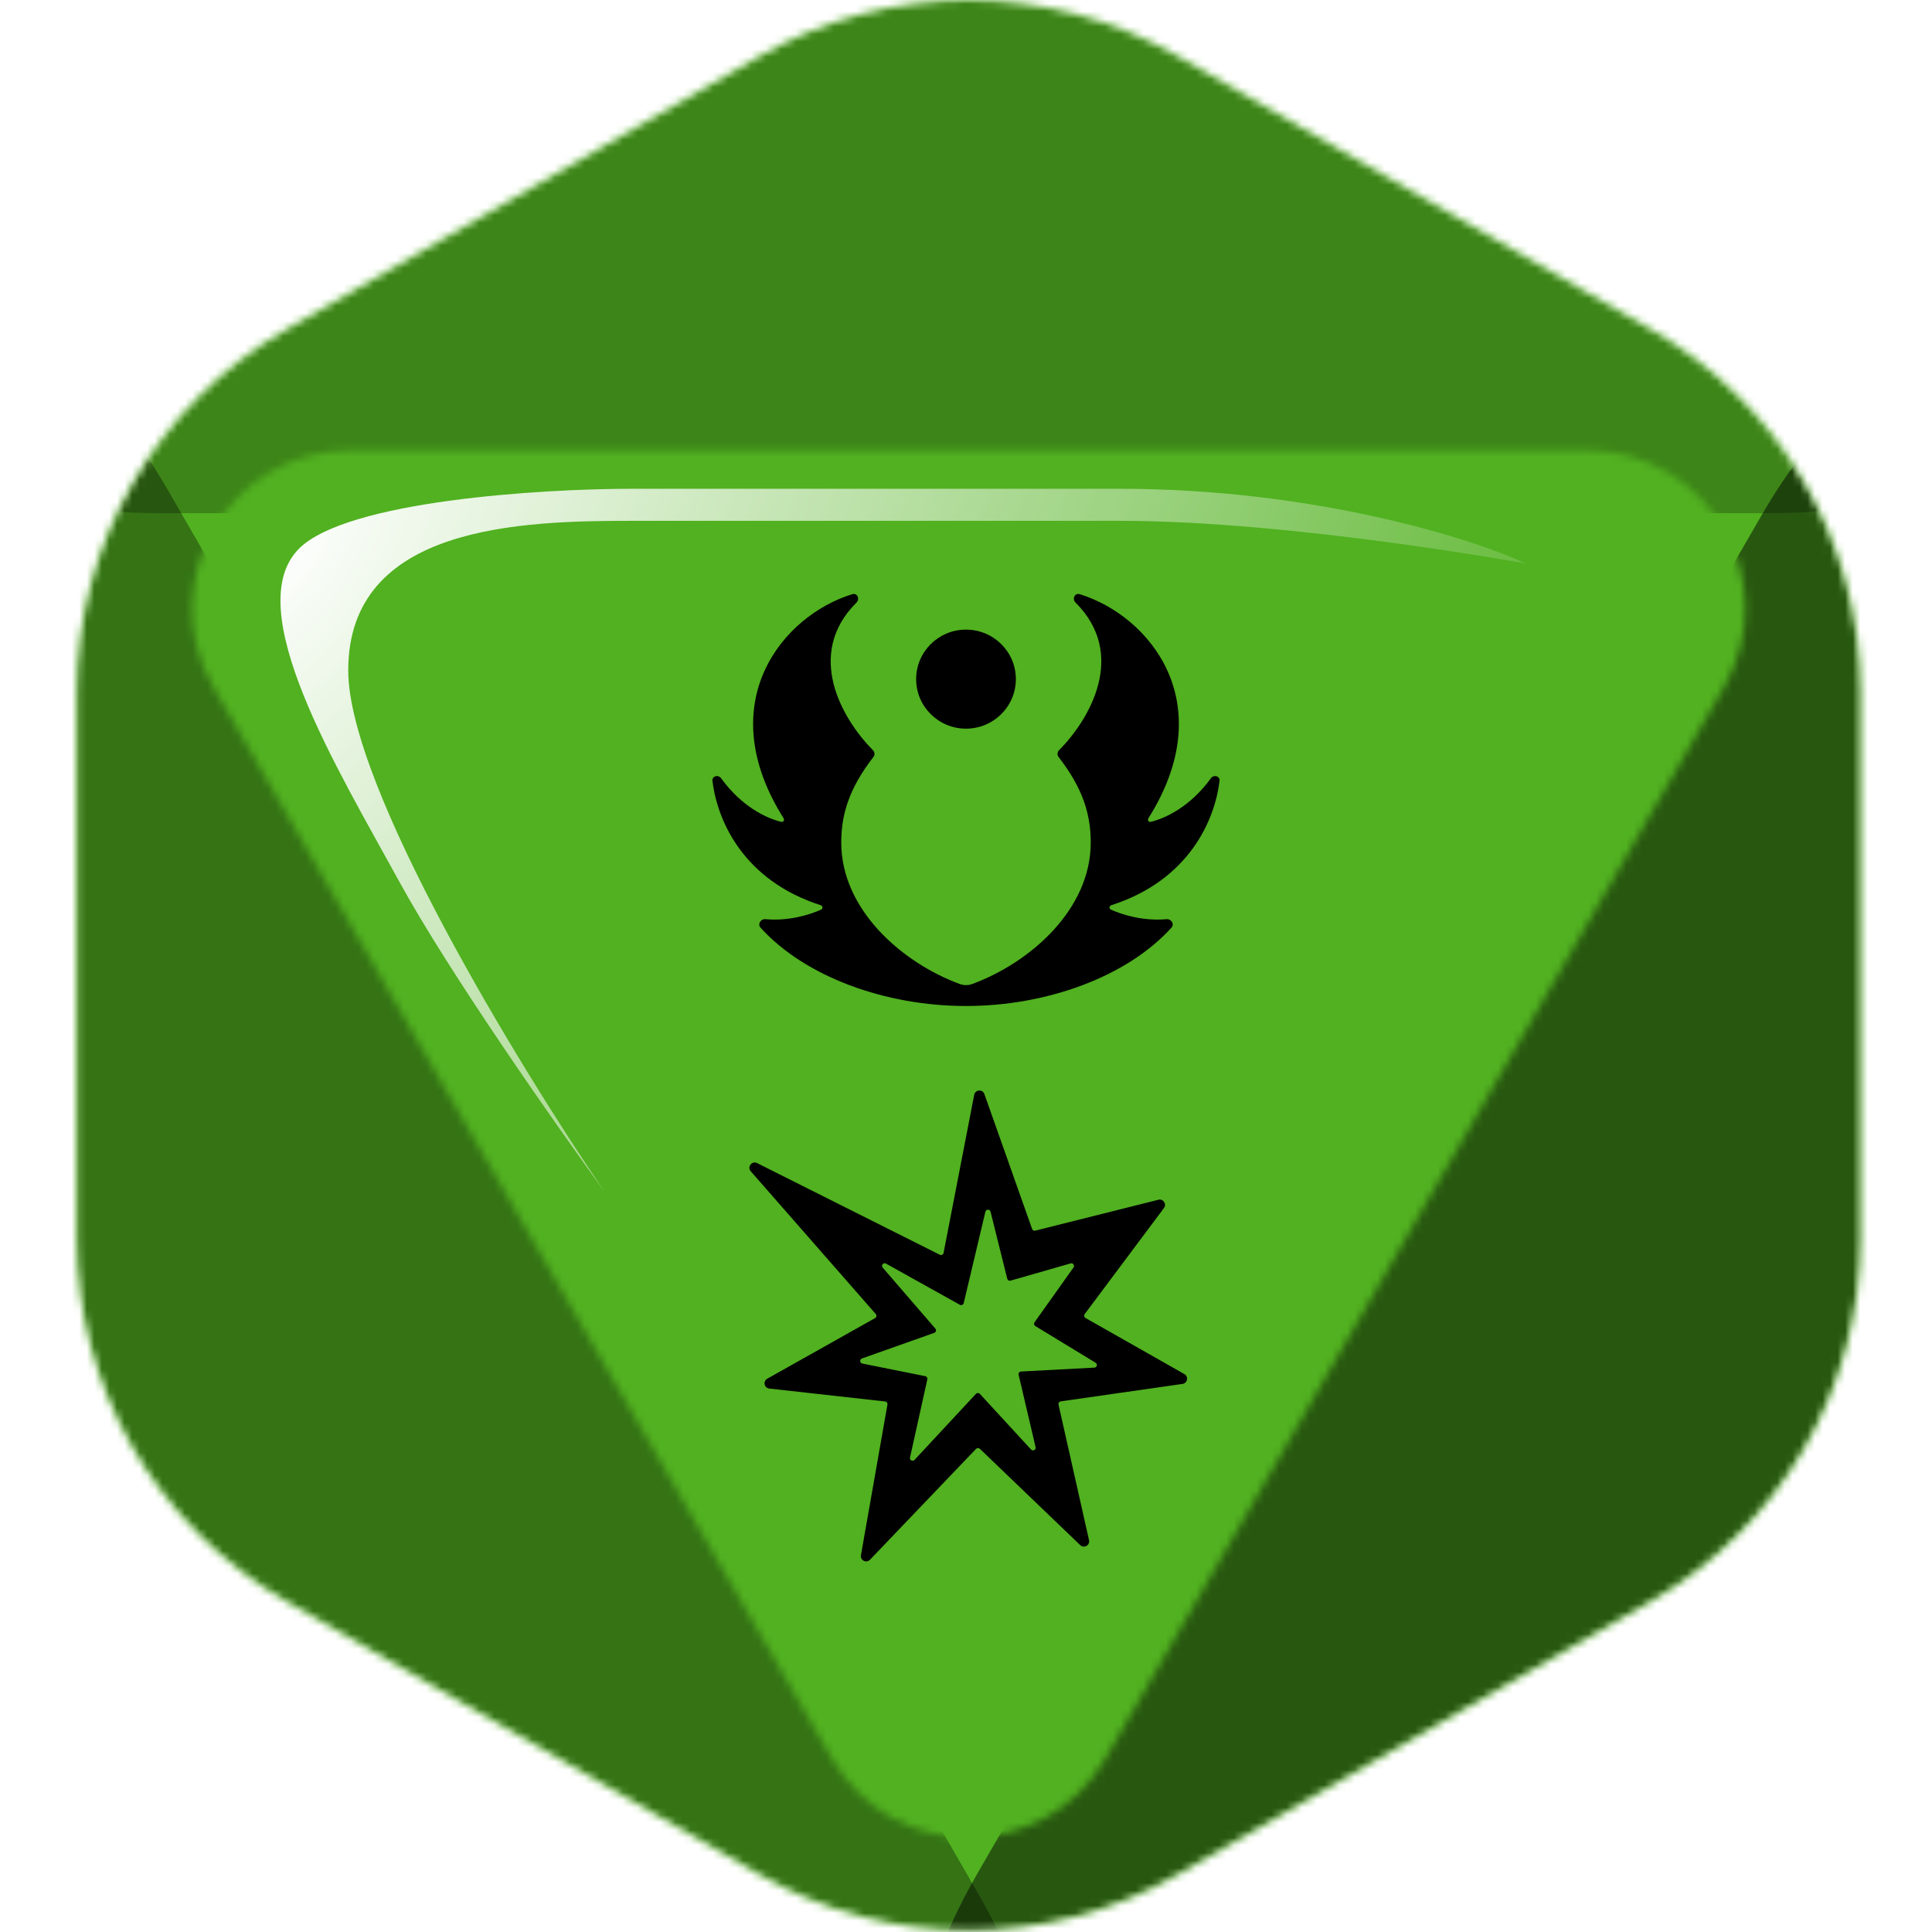 <svg width="256" height="256" viewBox="0 0 256 256" fill="none" xmlns="http://www.w3.org/2000/svg">
<desc>
  wrpg-online.com SWRPG Dice Asset
  Created by: Joshua Ziggas
  Source: https://github.com/swrpg-online/art
  License: CC BY-NC-SA 4.0
</desc><g id="D8-Ability-Advantage-Success">
<g id="Dice">
<mask id="mask0_5_3197" style="mask-type:alpha" maskUnits="userSpaceOnUse" x="10" y="0" width="237" height="256">
<path id="Shape" d="M100.601 7.437C117.776 -2.479 138.936 -2.479 156.11 7.437L218.82 43.642C235.994 53.558 246.574 71.883 246.574 91.714V164.125C246.574 183.956 235.994 202.281 218.82 212.197L156.11 248.403C138.936 258.318 117.776 258.318 100.601 248.403L37.892 212.197C20.717 202.281 10.137 183.956 10.137 164.125V91.714C10.137 71.883 20.717 53.558 37.892 43.642L100.601 7.437Z" fill="#51B120"/>
</mask>
<g mask="url(#mask0_5_3197)">
<g id="Dice Color">
<g id="Color Component">
<rect width="256" height="256" fill="#51B120"/>
</g>
</g>
<g id="Shading">
<mask id="mask1_5_3197" style="mask-type:alpha" maskUnits="userSpaceOnUse" x="10" y="0" width="237" height="256">
<path id="Polygon 6" d="M100.601 7.437C117.776 -2.479 138.936 -2.479 156.11 7.437L218.82 43.642C235.994 53.558 246.574 71.883 246.574 91.714V164.125C246.574 183.956 235.994 202.281 218.82 212.197L156.11 248.403C138.936 258.318 117.776 258.318 100.601 248.403L37.892 212.197C20.717 202.281 10.137 183.956 10.137 164.125V91.714C10.137 71.883 20.717 53.558 37.892 43.642L100.601 7.437Z" fill="#9B46E0"/>
</mask>
<g mask="url(#mask1_5_3197)">
<g id="Group 12" filter="url(#filter0_f_5_3197)">
<mask id="mask2_5_3197" style="mask-type:alpha" maskUnits="userSpaceOnUse" x="-2" y="-13" width="260" height="280">
<path id="Subtract" fill-rule="evenodd" clip-rule="evenodd" d="M158.903 -4.861C140.089 -15.713 116.91 -15.713 98.097 -4.861L29.403 34.764C10.589 45.616 -1 65.671 -1 87.376V166.624C-1 188.329 10.589 208.384 29.403 219.236L98.097 258.861C116.91 269.713 140.089 269.713 158.903 258.861L227.597 219.236C246.41 208.384 258 188.329 258 166.624V87.376C258 65.671 246.41 45.616 227.597 34.764L158.903 -4.861ZM110.206 232.99C118.273 246.962 138.439 246.962 146.506 232.99L228.425 91.103C236.491 77.131 226.408 59.666 210.275 59.666L46.437 59.666C30.304 59.666 20.221 77.131 28.287 91.103L110.206 232.99Z" fill="#9B46E0"/>
</mask>
<g mask="url(#mask2_5_3197)">
<path id="Polygon 6_2" d="M151.633 -7.439C141.129 -13.52 114.87 -13.52 104.366 -7.439L-2.303 54.317C-12.807 60.398 0.322 68 21.33 68L234.669 68C255.677 68 268.807 60.399 258.303 54.317L151.633 -7.439Z" fill="black" fill-opacity="0.25"/>
<path id="Polygon 7" d="M233.373 214.846C243.596 208.947 256.371 186.82 256.368 175.016L256.335 55.15C256.332 43.347 243.552 50.721 233.332 68.423L129.542 248.193C119.322 265.895 119.326 280.649 129.549 274.75L233.373 214.846Z" fill="black" fill-opacity="0.5"/>
<path id="Polygon 8" d="M22.131 216.345C11.552 210.241 -1.669 187.342 -1.666 175.127L-1.631 51.082C-1.628 38.868 11.597 46.498 22.173 64.817L129.582 250.855C140.159 269.174 140.154 284.442 129.574 278.338L22.131 216.345Z" fill="black" fill-opacity="0.35"/>
</g>
</g>
</g>
</g>
</g>
<g id="Symbol B">
<path id="Symbol" fill-rule="evenodd" clip-rule="evenodd" d="M137.173 163.068C136.998 163.112 136.818 163.015 136.758 162.845L130.436 144.967C130.198 144.294 129.224 144.367 129.088 145.067L125.029 166.015C124.985 166.243 124.736 166.365 124.529 166.261L100.319 154.115C99.632 153.77 98.972 154.624 99.479 155.202L116.046 174.12C116.193 174.287 116.148 174.547 115.955 174.655L101.667 182.684C101.074 183.017 101.256 183.915 101.932 183.99L117.285 185.702C117.486 185.724 117.626 185.911 117.591 186.11L114.081 206.069C113.961 206.751 114.797 207.174 115.276 206.674L129.336 191.978C129.469 191.838 129.691 191.834 129.831 191.968L143.134 204.736C143.635 205.217 144.454 204.754 144.302 204.078L140.259 186.113C140.214 185.914 140.349 185.718 140.551 185.689L156.693 183.375C157.354 183.281 157.52 182.403 156.939 182.074L143.833 174.64C143.65 174.536 143.599 174.295 143.725 174.126L154.231 160.07C154.626 159.542 154.139 158.811 153.5 158.972L137.173 163.068ZM142.246 167.948C142.438 167.678 142.182 167.317 141.864 167.409L133.901 169.692C133.71 169.746 133.512 169.632 133.464 169.44L131.251 160.554C131.162 160.198 130.655 160.201 130.57 160.558L127.698 172.665C127.644 172.891 127.389 173.003 127.187 172.89L117.398 167.433C117.056 167.242 116.707 167.671 116.963 167.967L123.944 176.05C124.105 176.237 124.028 176.527 123.796 176.609L114.215 180.003C113.88 180.121 113.914 180.606 114.262 180.676L122.604 182.35C122.796 182.388 122.919 182.577 122.877 182.769L120.583 193.128C120.506 193.476 120.938 193.703 121.181 193.442L129.32 184.691C129.459 184.542 129.696 184.542 129.834 184.692L136.624 192.073C136.867 192.338 137.304 192.107 137.222 191.756L134.972 182.163C134.923 181.95 135.077 181.745 135.295 181.733L145.007 181.218C145.35 181.2 145.464 180.748 145.17 180.569L137.185 175.71C137.012 175.605 136.964 175.374 137.082 175.208L142.246 167.948Z" fill="black"/>
</g>
<g id="Symbol A">
<g id="Symbol_2">
<path d="M115.675 99.411C115.916 99.654 115.941 100.037 115.731 100.307C112.548 104.409 111.47 107.852 111.47 111.644C111.47 120.512 119.482 127.545 127.169 130.384C127.705 130.582 128.294 130.582 128.83 130.384C136.517 127.545 144.53 120.512 144.53 111.644C144.53 107.852 143.451 104.409 140.268 100.307C140.059 100.037 140.084 99.654 140.325 99.411C144.356 95.357 149.43 86.739 142.513 79.841C142.03 79.361 142.409 78.53 143.062 78.731C152.267 81.555 161.839 93.076 152.169 108.425C152.021 108.66 152.202 108.962 152.474 108.898C154.409 108.449 157.735 106.871 160.441 103.134C160.831 102.595 161.675 102.827 161.594 103.486C160.964 108.67 157.561 116.638 147.247 119.948C146.97 120.037 146.928 120.404 147.193 120.525C148.762 121.239 151.549 122.071 154.577 121.795C155.197 121.738 155.645 122.455 155.229 122.915C149.321 129.444 138.66 133.3 128 133.3C117.339 133.3 106.679 129.444 100.77 122.915C100.355 122.455 100.803 121.738 101.422 121.795C104.451 122.071 107.237 121.239 108.807 120.525C109.072 120.404 109.03 120.037 108.753 119.948C98.438 116.638 95.035 108.67 94.405 103.486C94.325 102.827 95.169 102.595 95.559 103.134C98.264 106.871 101.591 108.449 103.525 108.898C103.797 108.962 103.979 108.66 103.831 108.425C94.16 93.076 103.733 81.555 112.938 78.731C113.591 78.53 113.969 79.361 113.487 79.841C106.57 86.739 111.644 95.357 115.675 99.411Z" fill="black"/>
<path d="M128 96.551C131.649 96.551 134.607 93.613 134.607 89.989C134.607 86.365 131.649 83.427 128 83.427C124.351 83.427 121.393 86.365 121.393 89.989C121.393 93.613 124.351 96.551 128 96.551Z" fill="black"/>
</g>
</g>
<g id="Shine" filter="url(#filter1_f_5_3197)">
<path d="M46.142 88.837C46.142 104.243 68.798 141.325 80.127 157.94C73.802 149.255 59.509 128.883 52.939 116.875C44.726 101.864 31.698 80.624 39.628 72.694C45.972 66.35 71.725 64.764 83.808 64.764H148.38C174.152 64.764 195.204 71.372 202.19 74.676C202.19 74.676 171.32 69.012 148.38 69.012H83.808C69.082 69.012 46.142 69.579 46.142 88.837Z" fill="url(#paint0_radial_5_3197)"/>
</g>
</g>
</g>
<defs>
<filter id="filter0_f_5_3197" x="-13" y="-24" width="283" height="303" filterUnits="userSpaceOnUse" color-interpolation-filters="sRGB">
<feFlood flood-opacity="0" result="BackgroundImageFix"/>
<feBlend mode="normal" in="SourceGraphic" in2="BackgroundImageFix" result="shape"/>
<feGaussianBlur stdDeviation="6" result="effect1_foregroundBlur_5_3197"/>
</filter>
<filter id="filter1_f_5_3197" x="31.498" y="59.1" width="176.356" height="104.504" filterUnits="userSpaceOnUse" color-interpolation-filters="sRGB">
<feFlood flood-opacity="0" result="BackgroundImageFix"/>
<feBlend mode="normal" in="SourceGraphic" in2="BackgroundImageFix" result="shape"/>
<feGaussianBlur stdDeviation="2.832" result="effect1_foregroundBlur_5_3197"/>
</filter>
<radialGradient id="paint0_radial_5_3197" cx="0" cy="0" r="1" gradientUnits="userSpaceOnUse" gradientTransform="translate(37.163 71.561) rotate(34.319) scale(171.795 304.273)">
<stop stop-color="white"/>
<stop offset="1" stop-color="white" stop-opacity="0"/>
</radialGradient>
</defs>
</svg>

